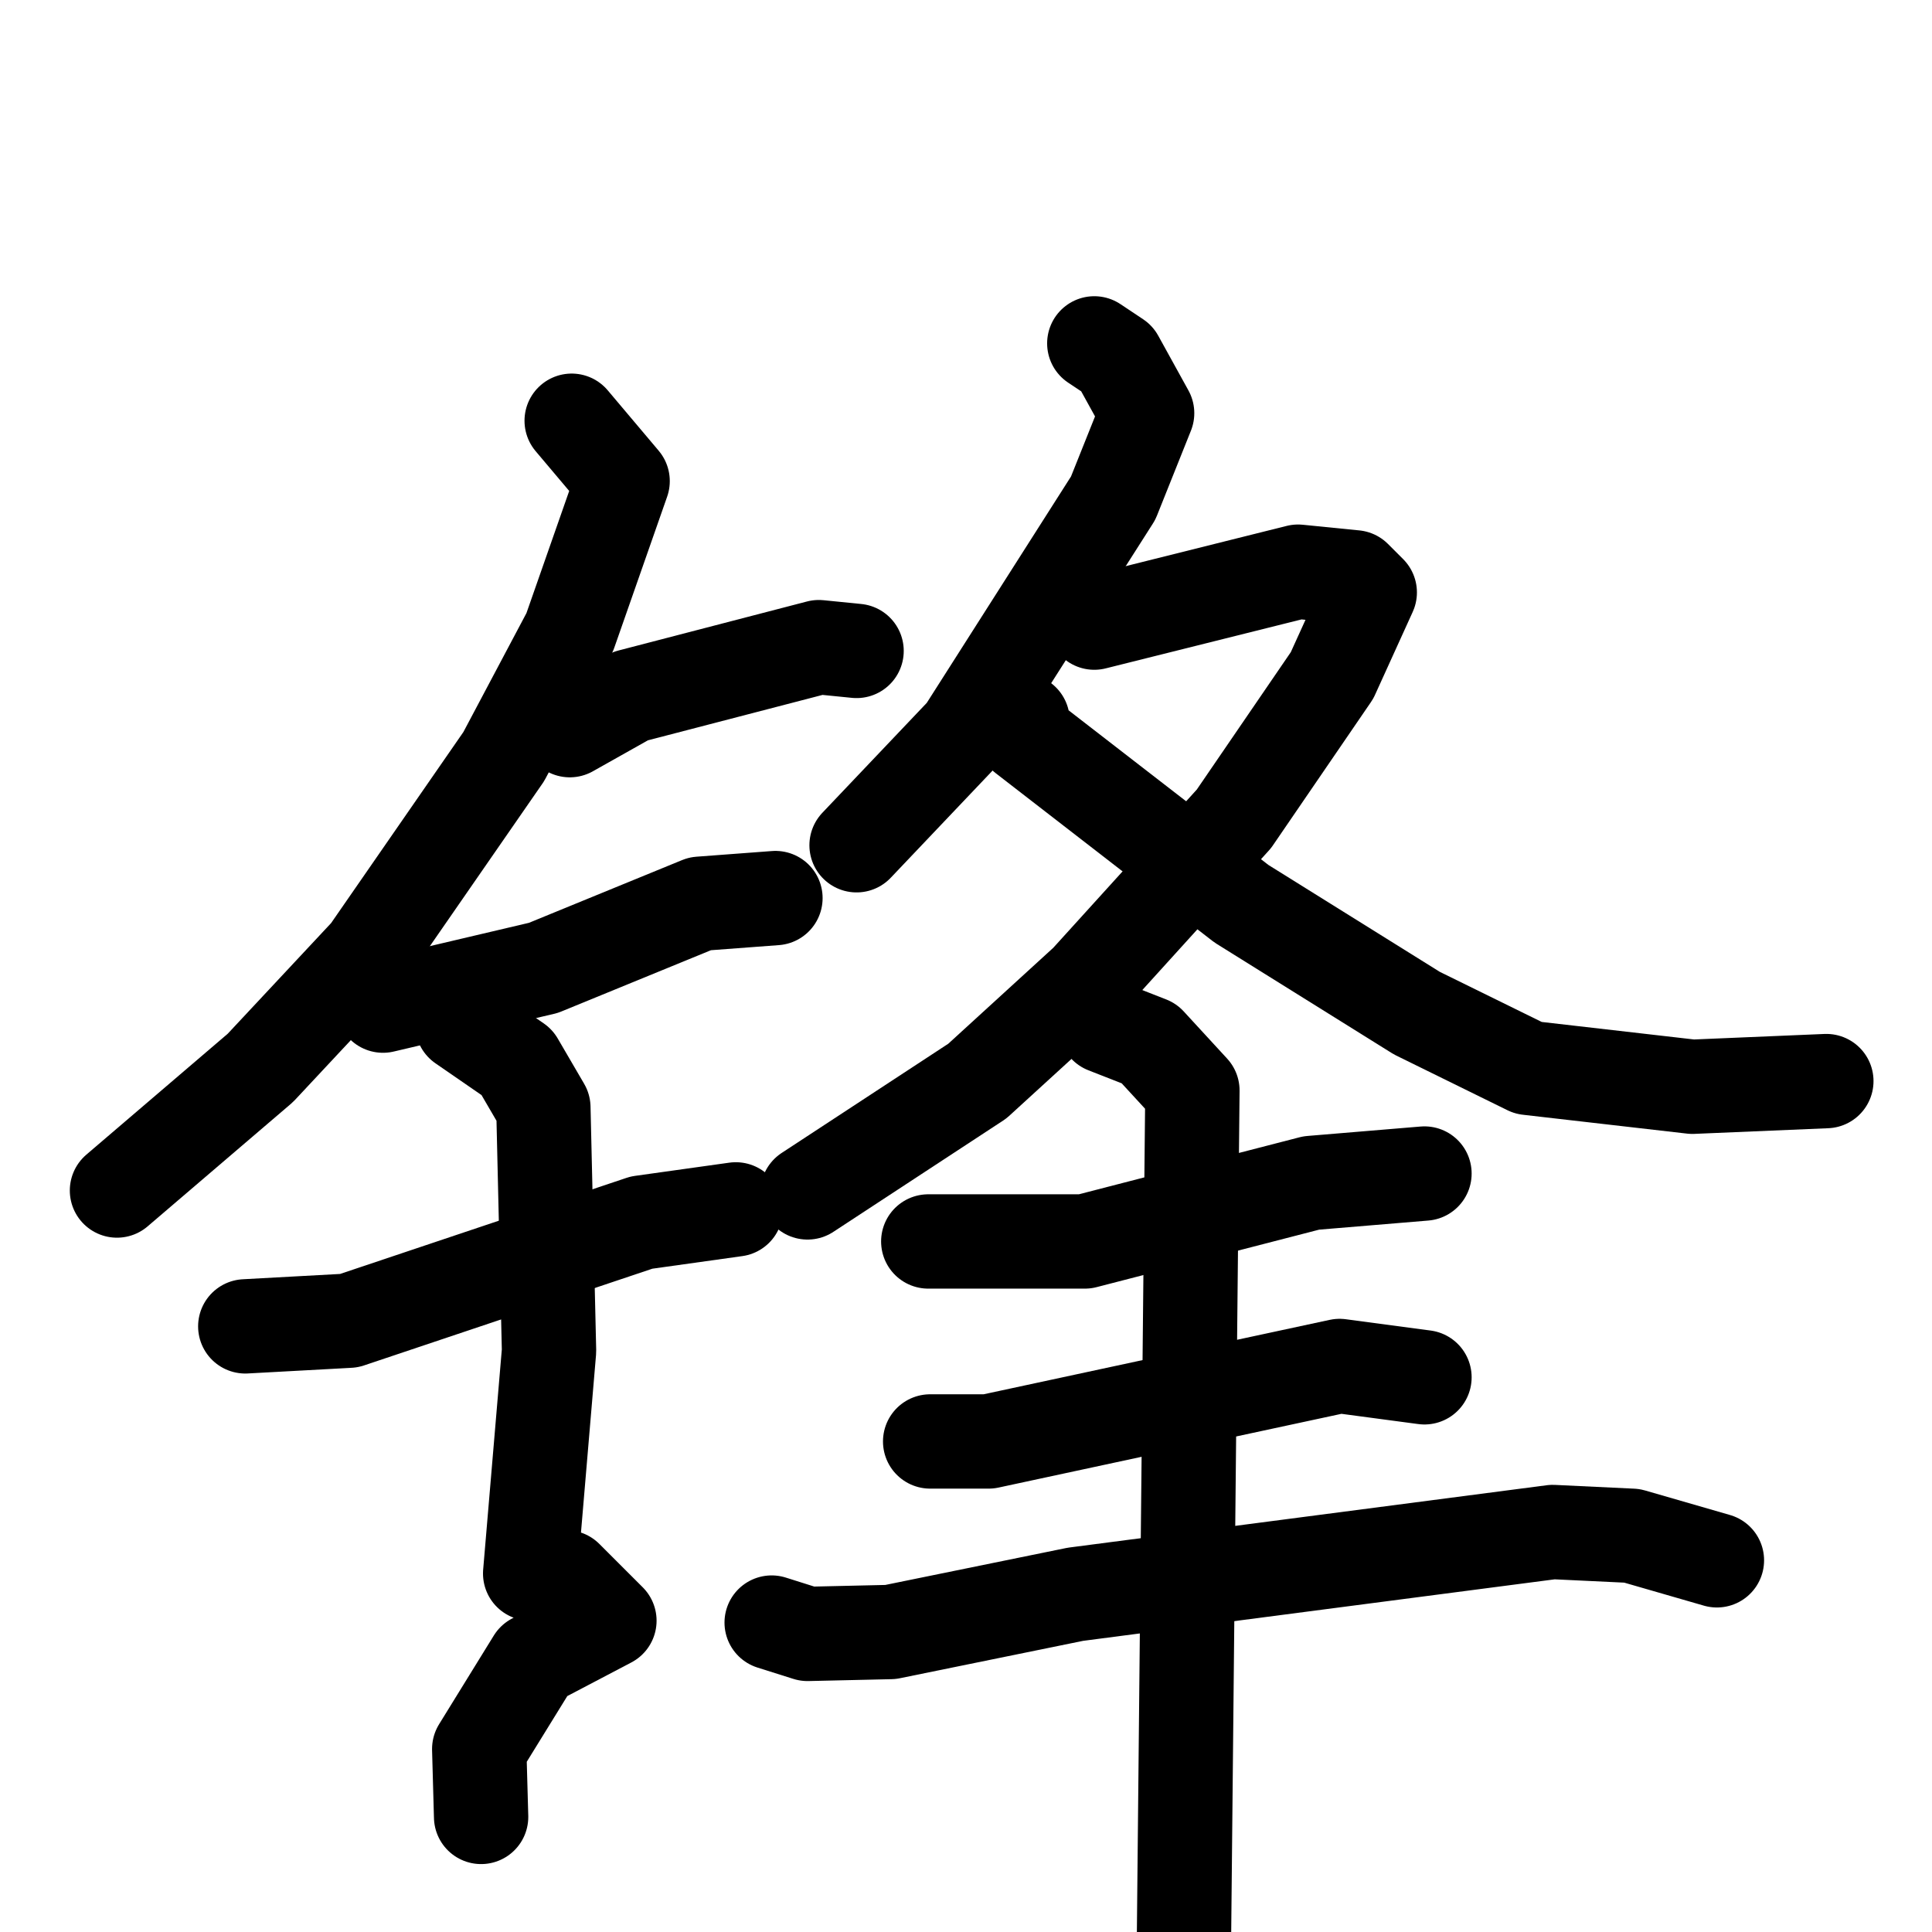 <svg xmlns="http://www.w3.org/2000/svg" viewBox="0 0 1024 1024">
  <g style="fill:none;stroke:#000000;stroke-width:50;stroke-linecap:round;stroke-linejoin:round;" transform="scale(1, 1) translate(0, 0)">
    <path d="M 303.0,223.0 L 330.0,255.0 L 302.0,335.0 L 267.0,401.0 L 195.0,505.0 L 138.0,566.0 L 62.0,631.0"/>
    <path d="M 302.0,387.0 L 334.0,369.0 L 434.0,343.0 L 454.0,345.0"/>
    <path d="M 203.0,533.0 L 288.0,513.0 L 371.0,479.0 L 411.0,476.0"/>
    <path d="M 130.0,703.0 L 185.0,700.0 L 340.0,648.0 L 390.0,641.0"/>
    <path d="M 245.0,543.0 L 274.0,563.0 L 288.0,587.0 L 291.0,716.0 L 281.0,834.0 L 300.0,836.0 L 323.0,859.0 L 283.0,880.0 L 254.0,927.0 L 255.0,963.0"/>
    <path d="M 580.0,182.0 L 592.0,190.0 L 608.0,219.0 L 590.0,264.0 L 511.0,388.0 L 454.0,448.0"/>
    <path d="M 580.0,330.0 L 688.0,303.0 L 718.0,306.0 L 726.0,314.0 L 706.0,358.0 L 654.0,434.0 L 576.0,520.0 L 518.0,573.0 L 428.0,632.0"/>
    <path d="M 542.0,382.0 L 543.0,390.0 L 658.0,479.0 L 751.0,537.0 L 810.0,566.0 L 897.0,576.0 L 968.0,573.0"/>
    <path d="M 492.0,658.0 L 575.0,658.0 L 695.0,627.0 L 755.0,622.0"/>
    <path d="M 493.0,764.0 L 524.0,764.0 L 710.0,724.0 L 755.0,730.0"/>
    <path d="M 409.0,860.0 L 428.0,866.0 L 472.0,865.0 L 570.0,845.0 L 823.0,812.0 L 865.0,814.0 L 910.0,827.0"/>
    <path d="M 586.0,544.0 L 609.0,553.0 L 632.0,578.0 L 627.0,1081.0"/>
  </g>
</svg>
